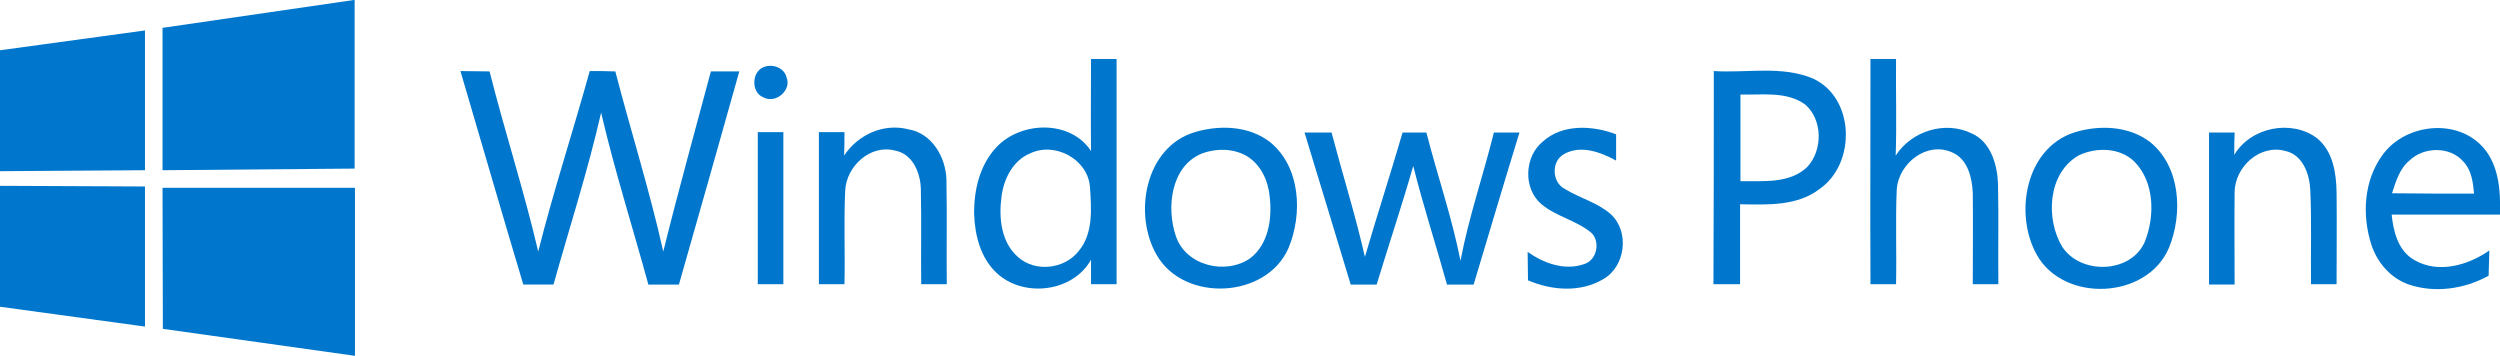 <?xml version="1.0" encoding="utf-8"?>
<!-- Generator: Adobe Illustrator 27.5.0, SVG Export Plug-In . SVG Version: 6.00 Build 0)  -->
<svg version="1.1"
	 id="svg2" xmlns:dc="http://purl.org/dc/elements/1.1/" xmlns:sodipodi="http://sodipodi.sourceforge.net/DTD/sodipodi-0.dtd" xmlns:rdf="http://www.w3.org/1999/02/22-rdf-syntax-ns#" xmlns:inkscape="http://www.inkscape.org/namespaces/inkscape" xmlns:cc="http://creativecommons.org/ns#" xmlns:svg="http://www.w3.org/2000/svg"
	 xmlns="http://www.w3.org/2000/svg" xmlns:xlink="http://www.w3.org/1999/xlink" x="0px" y="0px" viewBox="0 0 703.7 100.2"
	 style="enable-background:new 0 0 703.7 100.2;" xml:space="preserve">
<style type="text/css">
	.st0{fill:#0077CC;}
	.st1{fill-rule:evenodd;clip-rule:evenodd;fill:#0077CC;}
</style>
<sodipodi:namedview  bordercolor="#666666" borderopacity="1" fit-margin-bottom="0" fit-margin-left="0" fit-margin-right="0" fit-margin-top="0" gridtolerance="10" guidetolerance="10" id="namedview39" inkscape:current-layer="svg2" inkscape:cx="389.38742" inkscape:cy="41.292808" inkscape:pageopacity="0" inkscape:pageshadow="2" inkscape:window-height="837" inkscape:window-maximized="1" inkscape:window-width="1600" inkscape:window-x="-8" inkscape:window-y="-8" inkscape:zoom="1.4142136" objecttolerance="10" pagecolor="#ffffff" showgrid="false">
	</sodipodi:namedview>
<path id="path9" inkscape:connector-curvature="0" class="st0" d="M307.1,16.6c2.4,0,4.8,0,7.2,0c0,21.1,0,42.3,0,63.4
	c-2.4,0-4.8,0-7.2,0c0-2.3,0-4.6,0-6.9c-5.1,9.2-19.1,10.8-26.6,3.7c-4.5-4.2-6.1-10.6-6.3-16.5c-0.1-6.8,1.6-14,6.4-19
	c6.9-7.2,20.7-7.6,26.5,1.2C307,33.9,307.1,25.2,307.1,16.6 M289.9,43.2c-4.8,2-7.4,7.2-8,12.2c-0.8,5.9-0.1,12.8,4.6,16.9
	c4.8,4.4,13.1,3.5,17.1-1.6c4.2-5,3.6-12,3.2-18.1C306.2,44.8,296.9,39.8,289.9,43.2L289.9,43.2z"/>
<path id="path11" inkscape:connector-curvature="0" class="st0" d="M526.5,16.6c2.4,0,4.8,0,7.2,0c-0.1,9.1,0.2,18.1-0.1,27.2
	c4.5-7,14-9.9,21.5-6.2c5.3,2.4,7.1,8.8,7.3,14.1c0.2,9.5,0,18.9,0.1,28.3c-2.4,0-4.8,0-7.2,0c0-8.6,0.1-17.1,0-25.7
	c-0.2-4.3-1.4-9.5-5.8-11.4c-7.1-3.2-15,3-15.6,10.3c-0.4,8.9,0,17.9-0.2,26.8c-2.4,0-4.8,0-7.2,0C526.4,58.9,526.5,37.8,526.5,16.6
	L526.5,16.6z"/>
<path id="path13" inkscape:connector-curvature="0" class="st0" d="M213.8,19.6c2.4-2.1,6.9-1,7.6,2.2c1.5,3.6-3.1,7.5-6.5,5.6
	C211.9,26.3,211.5,21.7,213.8,19.6z"/>
<path id="path15" inkscape:connector-curvature="0" class="st0" d="M129.6,20c2.7,0,5.5,0.1,8.2,0.1c4.3,17,9.7,33.6,13.7,50.7
	C155.8,53.7,161.3,37,166,20c2.4,0,4.8,0,7.2,0.1c4.4,16.9,9.7,33.7,13.5,50.7c4.2-17,8.9-33.8,13.4-50.7c2.7,0,5.3,0,8,0
	c-5.6,20-11.3,40-17,60c-2.9,0-5.7,0-8.6,0C178.1,64,173,48,169.2,31.7c-3.7,16.3-8.9,32.3-13.4,48.4c-2.8,0-5.7,0-8.5,0
	C141.3,60.1,135.5,40,129.6,20z"/>
<path id="path17" inkscape:connector-curvature="0" class="st0" d="M482.4,20c9.3,0.6,19.1-1.6,27.9,2.1c11.8,5.4,12.2,23.8,2,31
	c-6.4,5-14.8,4.5-22.5,4.4c0,7.5,0,15,0,22.5c-2.5,0-5,0-7.5,0C482.4,60,482.4,40,482.4,20 M489.9,26.6c0,8.1,0,16.2,0,24.4
	c6.3-0.1,13.8,0.8,18.8-4c4.4-4.7,4.4-13.3-0.6-17.6C502.8,25.6,495.9,26.8,489.9,26.6L489.9,26.6z"/>
<path id="path19" inkscape:connector-curvature="0" class="st0" d="M237.6,43.8c3.9-5.9,11.1-9.2,18.1-7.4
	c6.6,1.1,10.5,7.8,10.7,14.1c0.2,9.9,0,19.7,0.1,29.5c-2.4,0-4.8,0-7.2,0c-0.1-8.9,0.1-17.8-0.1-26.8c-0.1-4.5-2.3-9.9-7.2-10.8
	c-7-1.9-13.8,4.4-14.1,11.3c-0.4,8.8,0,17.5-0.2,26.3c-2.4,0-4.8,0-7.2,0c0-14.3,0-28.5,0-42.8c2.4,0,4.8,0,7.2,0
	C237.7,39.4,237.7,41.6,237.6,43.8z"/>
<path id="path21" inkscape:connector-curvature="0" class="st0" d="M336.3,37.2c7-2.1,15.3-1.8,21.2,2.8c8.6,7,9.2,20.2,5.2,29.8
	c-6.2,14.3-29.4,15.4-37.1,2C318.9,60.3,322.3,41.4,336.3,37.2 M338.6,43.1c-9,3.4-10.4,15.3-7.6,23.4c2.8,8.3,14,11,20.9,6.2
	c5.2-4,6.2-11.2,5.5-17.3c-0.4-4.5-2.5-9.1-6.5-11.5C347.2,41.8,342.6,41.7,338.6,43.1z"/>
<path id="path23" inkscape:connector-curvature="0" class="st0" d="M434.2,39.9c5.6-5.1,14.1-4.6,20.7-2.1c0,2.5,0,4.9,0,7.4
	c-4.4-2.4-10-4.5-14.7-1.8c-3.6,2-3.4,8,0.3,9.8c4.2,2.6,9.2,3.8,12.9,7.1c5.3,4.8,4.2,14.6-2,18.2c-6.4,3.9-14.6,3.3-21.3,0.4
	c0-2.7-0.1-5.3-0.1-8c4.5,3.2,10.5,5.4,16,3.4c3.5-1.1,4.5-6.2,2-8.7c-4.2-3.6-10-4.6-14.2-8.2C428.7,53,429.1,44.1,434.2,39.9
	L434.2,39.9z"/>
<path id="path25" inkscape:connector-curvature="0" class="st0" d="M583.8,37.3c7-2.2,15.3-1.9,21.3,2.6c8.7,6.9,9.4,20.2,5.4,29.9
	c-6.2,14.5-29.6,15.5-37.2,1.9C566.9,60.2,570.1,41.8,583.8,37.3 M585.2,43.7c-8.8,4.9-9.5,17.9-4.7,25.8c5.2,7.9,19.3,7.5,23.2-1.4
	c2.9-7.2,2.8-16.8-2.9-22.6C596.7,41.5,590.1,41.4,585.2,43.7z"/>
<path id="path27" inkscape:connector-curvature="0" class="st0" d="M628.9,43.6c4.6-7.8,16.1-10.1,23.3-4.7
	c4.5,3.7,5.4,9.8,5.5,15.2c0.1,8.6,0,17.3,0,25.9c-2.4,0-4.8,0-7.2,0c-0.1-8.8,0.2-17.7-0.2-26.5c-0.2-4.5-2.1-9.9-7-11
	c-7.2-2-14.3,4.5-14.3,11.7c-0.1,8.6,0,17.2,0,25.9c-2.4,0-4.8,0-7.2,0c0-14.3,0-28.5,0-42.8c2.4,0,4.8,0,7.2,0
	C628.9,39.4,628.9,41.5,628.9,43.6L628.9,43.6z"/>
<path id="path29" inkscape:connector-curvature="0" class="st0" d="M670.5,43.8c6-8.6,19.9-10.6,27.6-3.2c5.3,5.1,5.8,12.9,5.6,19.8
	c-10.2,0-20.3,0-30.5,0c0.5,4.8,1.8,10.2,6.4,12.8c6.7,3.9,15.1,1.5,21.1-2.7c-0.1,2.4-0.1,4.7-0.2,7.1c-6.8,3.8-15.3,5-22.7,2.4
	c-5-1.8-8.7-6.2-10.3-11.1C664.8,60.5,665.4,50.9,670.5,43.8 M678.2,45.2c-2.8,2.3-3.8,5.9-4.9,9.2c7.7,0.1,15.4,0.1,23.1,0.1
	c-0.3-3.2-0.7-6.6-3-9C689.6,41.1,682.2,41.3,678.2,45.2z"/>
<path id="path31" inkscape:connector-curvature="0" class="st0" d="M213.3,37.2c2.4,0,4.8,0,7.2,0c0,14.3,0,28.5,0,42.8
	c-2.4,0-4.8,0-7.2,0C213.3,65.8,213.3,51.5,213.3,37.2z"/>
<path id="path33" inkscape:connector-curvature="0" class="st0" d="M367.2,37.3c2.5,0,5.1,0,7.6,0c3.1,11.7,6.7,23.2,9.4,35
	c3.4-11.7,7.2-23.3,10.6-35c2.2,0,4.4,0,6.7,0c3.1,12.1,7.2,23.9,9.6,36.1c2.3-12.2,6.4-24,9.4-36.1c2.4,0,4.8,0,7.2,0
	c-4.4,14.3-8.6,28.5-12.9,42.8c-2.5,0-5,0-7.5,0c-3.1-11.2-6.7-22.2-9.5-33.4c-3.2,11.2-6.9,22.2-10.3,33.4c-2.4,0-4.9,0-7.3,0
	C375.9,65.8,371.5,51.5,367.2,37.3L367.2,37.3z"/>
<g id="layer1" transform="matrix(0.915,0,0,0.915,136.332,-206.231)" inkscape:label="Layer 1">
	<g id="g3012" transform="translate(109.602,-54.548)">
		<g id="g3763">
			<path id="path13-7" inkscape:connector-curvature="0" sodipodi:nodetypes="cccccccccccccccccccc" class="st1" d="M-258.6,295.4
				l44.6-6.1v43l-44.6,0.3V295.4z M-214,337.3v43.1l-44.6-6.1v-37.2L-214,337.3z M-208.6,288.5l59.1-8.6v51.9l-59.1,0.5V288.5z
				 M-149.4,337.7v51.7l-59.1-8.3l-0.1-43.4L-149.4,337.7z"/>
		</g>
	</g>
</g>
</svg>
